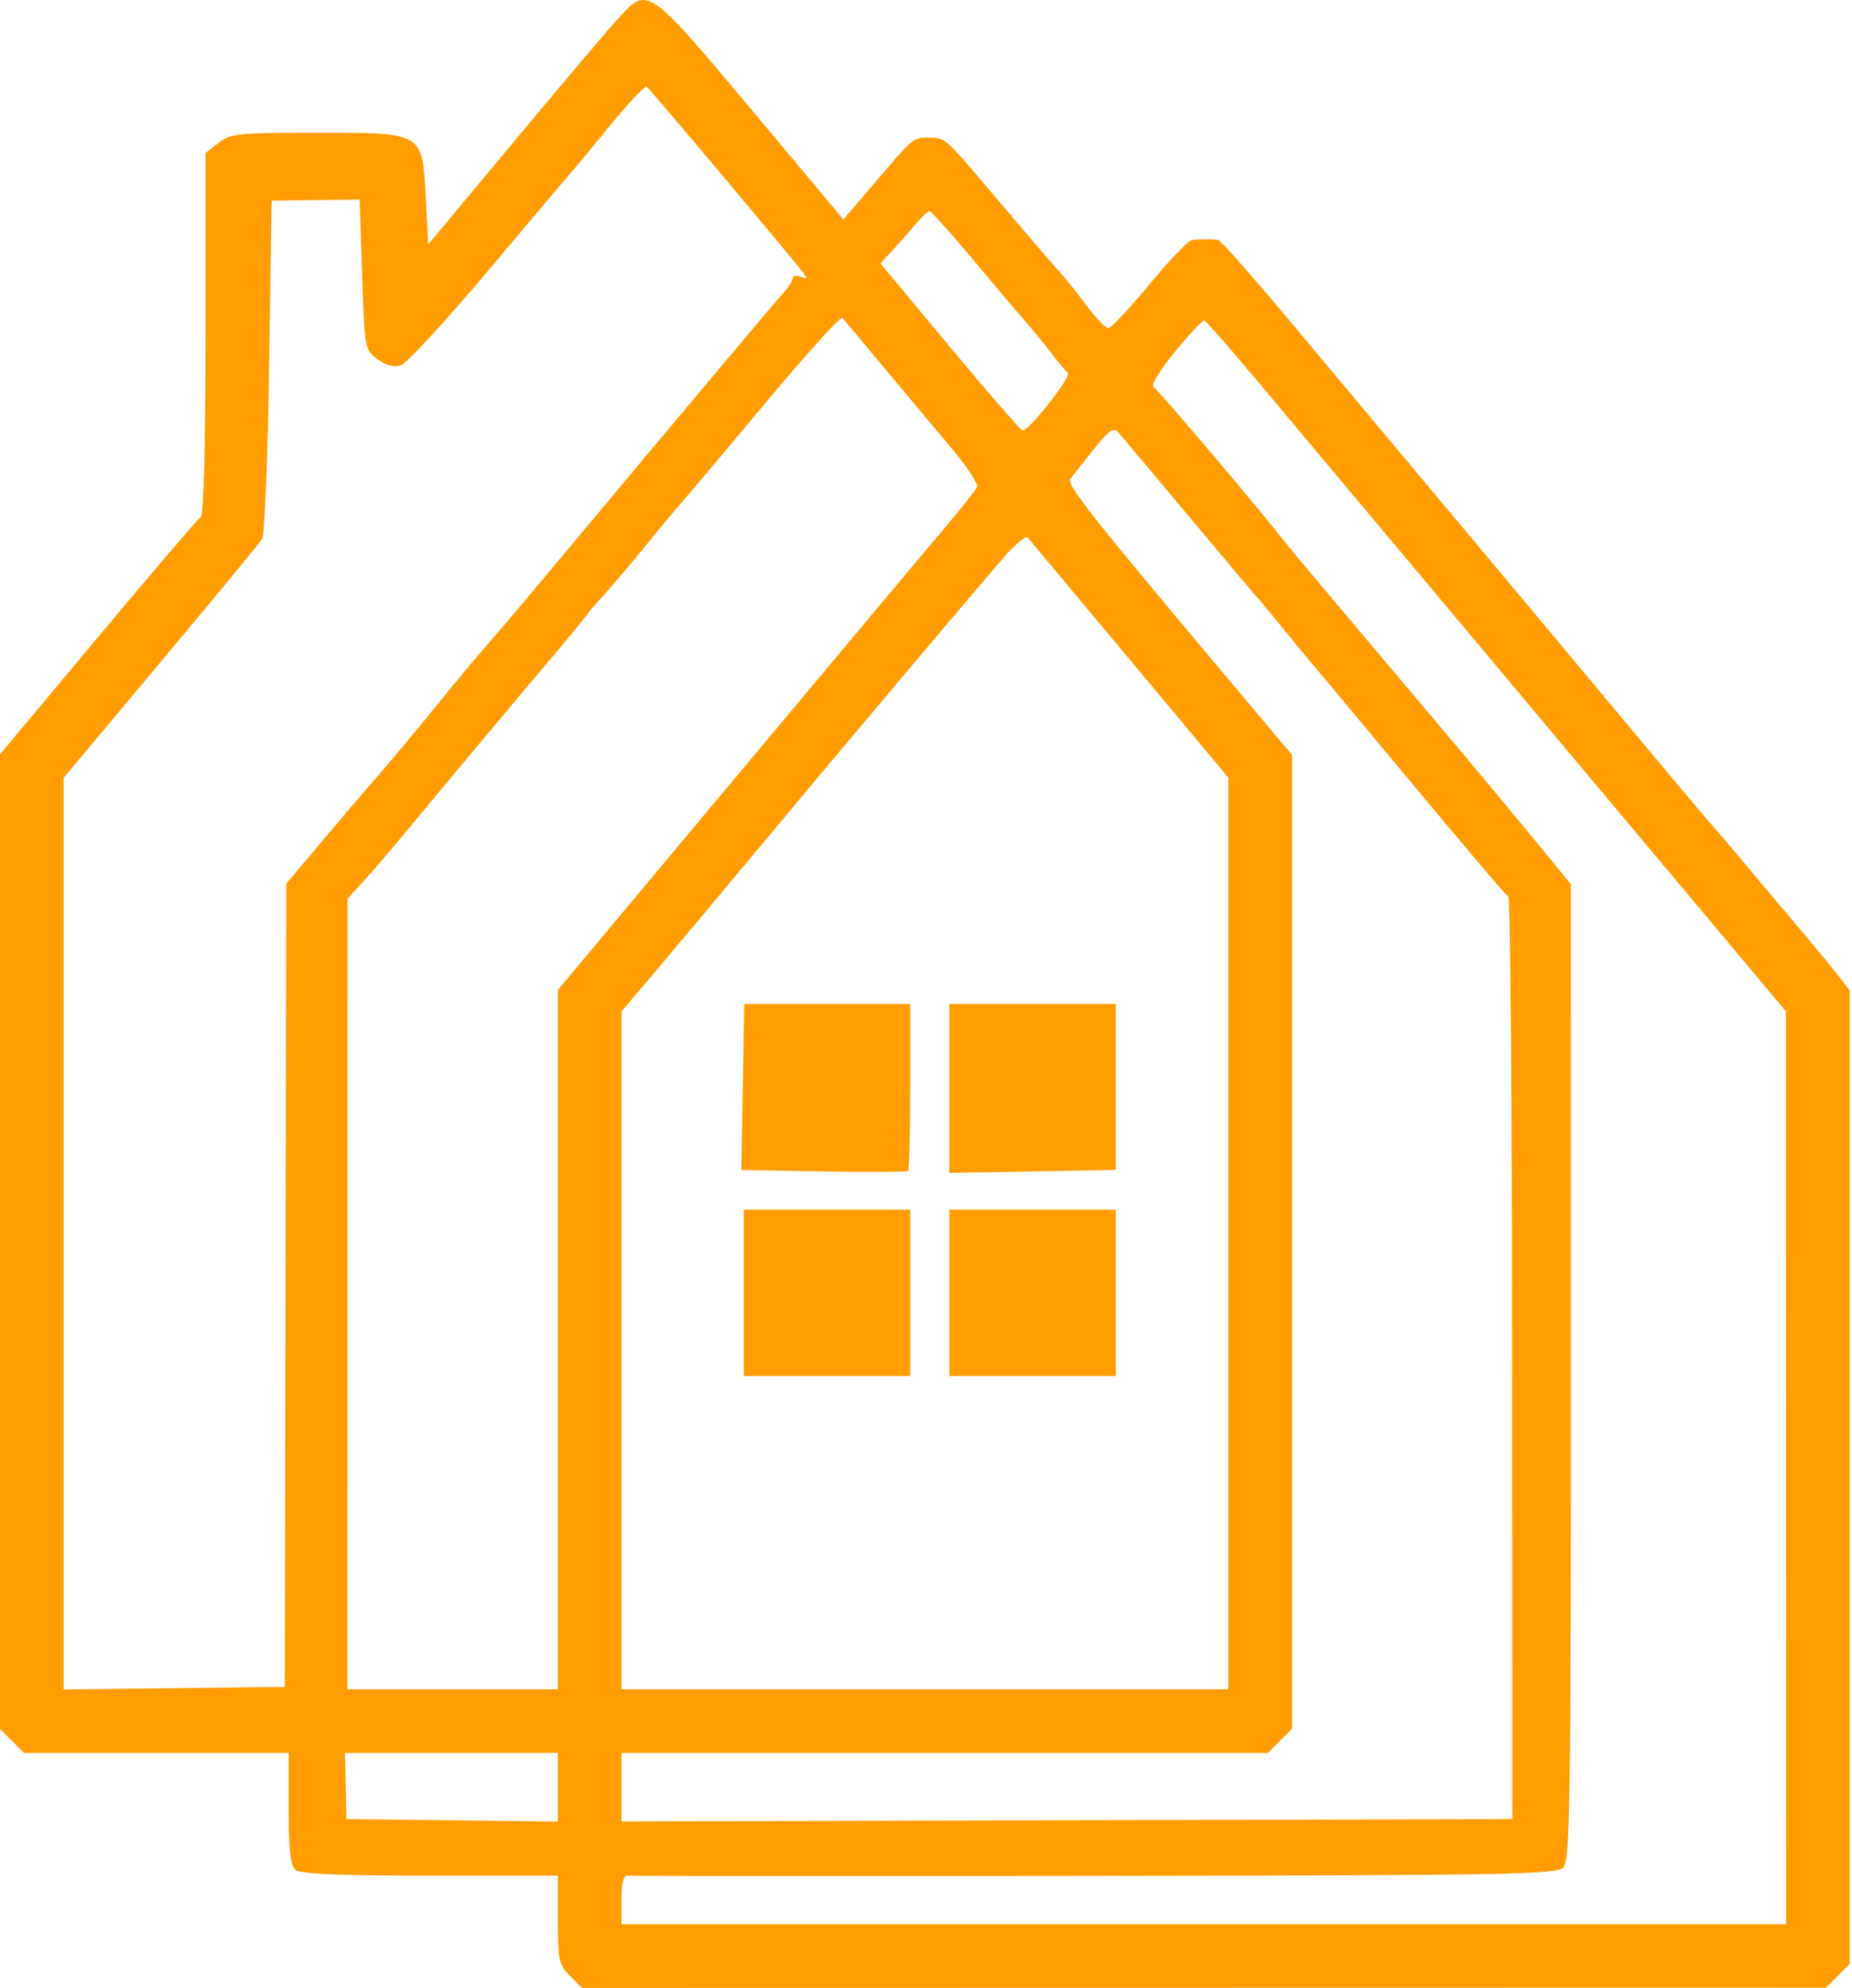 <svg width="82" height="88" viewBox="0 0 82 88" fill="none" xmlns="http://www.w3.org/2000/svg">
<path fill-rule="evenodd" clip-rule="evenodd" d="M27.322 0.874C26.893 1.34 24.836 3.769 22.751 6.272L18.959 10.823L18.851 8.764C18.696 5.832 18.772 5.877 13.981 5.877C10.527 5.877 10.199 5.912 9.671 6.327L9.1 6.775V14.764C9.1 19.652 9.019 22.802 8.892 22.881C8.777 22.952 6.729 25.346 4.341 28.201L0 33.392V54.962V76.533L0.532 77.064L1.064 77.596H6.924H12.784V80.062C12.784 81.906 12.86 82.59 13.086 82.778C13.298 82.954 15.079 83.028 19.044 83.028H24.701V84.981C24.701 86.766 24.746 86.979 25.234 87.466L25.768 88L53.306 87.995L80.846 87.99L81.374 87.462L81.903 86.933V65.393V43.854L81.426 43.229C81.163 42.885 80.164 41.679 79.205 40.548C78.246 39.418 77.266 38.254 77.028 37.961C76.789 37.669 76.247 37.033 75.822 36.55C75.397 36.066 73.587 33.915 71.8 31.77C70.013 29.625 66.712 25.676 64.466 22.995C62.219 20.313 58.974 16.438 57.254 14.382C55.534 12.326 54.039 10.632 53.931 10.617C53.823 10.602 53.589 10.59 53.41 10.59C53.231 10.59 52.953 10.602 52.792 10.617C52.631 10.632 51.778 11.516 50.897 12.581C50.015 13.646 49.196 14.521 49.077 14.524C48.958 14.528 48.519 14.074 48.102 13.515C47.684 12.957 47.197 12.343 47.018 12.152C46.709 11.82 45.803 10.765 43.772 8.369C41.862 6.116 41.836 6.094 41.151 6.094C40.415 6.094 40.493 6.028 38.659 8.175L37.343 9.715L33.893 5.593C28.555 -0.783 28.73 -0.657 27.322 0.874ZM26.974 5.603C26.141 6.622 25.36 7.564 25.238 7.696C25.116 7.828 23.484 9.757 21.611 11.983C19.739 14.209 17.999 16.096 17.744 16.177C17.44 16.273 17.087 16.178 16.712 15.899C16.15 15.479 16.141 15.431 16.034 12.154L15.925 8.835L13.976 8.857L12.025 8.879L11.917 16.208C11.857 20.238 11.717 23.683 11.605 23.861C11.493 24.04 9.469 26.492 7.109 29.31L2.817 34.434V54.611V74.788L7.713 74.73L12.61 74.671L12.643 56.894L12.675 39.116L13.759 37.833C14.355 37.127 15.049 36.303 15.303 36.001C15.556 35.7 16.19 34.965 16.711 34.367C17.232 33.77 18.293 32.503 19.067 31.551C20.496 29.793 20.999 29.191 21.776 28.307C22.285 27.728 23.285 26.543 25.174 24.281C29.847 18.686 34.38 13.293 34.713 12.932C34.926 12.701 35.101 12.423 35.101 12.313C35.101 12.204 35.261 12.176 35.457 12.251C35.768 12.371 35.775 12.34 35.511 12.007C34.577 10.829 28.755 3.914 28.633 3.839C28.554 3.79 27.807 4.584 26.974 5.603ZM40.528 9.94C40.252 10.268 39.791 10.789 39.504 11.099L38.983 11.662L42.032 15.324C43.709 17.338 45.165 19.015 45.266 19.05C45.513 19.135 47.475 16.649 47.278 16.501C47.194 16.438 46.864 16.045 46.545 15.628C46.227 15.211 45.714 14.585 45.407 14.238C45.099 13.89 44.046 12.647 43.067 11.475C42.087 10.303 41.228 9.344 41.157 9.344C41.087 9.344 40.804 9.612 40.528 9.94ZM33.961 17.755C32.202 19.862 30.495 21.889 30.169 22.258C29.843 22.628 29.235 23.355 28.818 23.875C28.079 24.797 26.659 26.461 26.427 26.678C26.363 26.738 26.109 27.049 25.863 27.37C25.617 27.691 24.974 28.471 24.434 29.104C23.421 30.289 19.785 34.632 17.876 36.938C17.28 37.657 16.476 38.592 16.089 39.016L15.386 39.787L15.385 57.283L15.384 74.78H20.042H24.701V59.301V43.823L32.64 34.329C37.006 29.108 41.159 24.154 41.869 23.32C42.578 22.485 43.206 21.689 43.263 21.55C43.321 21.41 42.762 20.582 42.022 19.708C41.282 18.834 39.947 17.242 39.055 16.169C38.163 15.097 37.372 14.153 37.296 14.072C37.221 13.991 35.72 15.649 33.961 17.755ZM52.029 15.563C51.389 16.341 50.956 17.04 51.066 17.115C51.272 17.256 55.227 21.904 56.507 23.509C56.899 24.001 57.385 24.598 57.586 24.836C57.788 25.075 59.225 26.781 60.78 28.628C62.334 30.475 63.815 32.23 64.07 32.528C64.805 33.388 67.848 37.048 68.737 38.141L69.548 39.137L69.55 60.735C69.552 80.082 69.517 82.368 69.212 82.673C68.907 82.977 66.705 83.016 48.465 83.039C37.242 83.053 27.938 83.049 27.788 83.029C27.603 83.005 27.518 83.338 27.518 84.087V85.18H53.302H79.086L79.08 64.975L79.075 44.77L68.517 32.181C62.711 25.257 56.946 18.383 55.706 16.906C54.467 15.428 53.394 14.204 53.323 14.184C53.252 14.165 52.669 14.786 52.029 15.563ZM48.423 19.896C47.965 20.468 47.501 21.055 47.392 21.2C47.203 21.451 48.375 22.926 55.326 31.181L57.202 33.41V54.971V76.533L56.67 77.064L56.138 77.596H41.828H27.518V79.114V80.632L47.239 80.577L66.961 80.522L66.954 60.166C66.951 48.97 66.872 39.756 66.779 39.69C66.618 39.575 64.436 36.992 60.384 32.117C59.334 30.854 58.306 29.625 58.1 29.387C57.894 29.148 57.29 28.417 56.759 27.761C56.228 27.106 55.742 26.521 55.678 26.461C55.614 26.402 54.258 24.793 52.663 22.886C51.069 20.98 49.65 19.293 49.51 19.137C49.306 18.912 49.089 19.064 48.423 19.896ZM44.359 24.768C41.917 27.622 36.868 33.613 33.983 37.078C32.247 39.164 30.083 41.748 29.174 42.82L27.521 44.77L27.519 59.775L27.518 74.78H40.951H54.385V54.601V34.422L50.019 29.196C47.618 26.321 45.584 23.89 45.499 23.794C45.414 23.697 44.901 24.135 44.359 24.768ZM32.89 48.12L32.826 51.794L36.474 51.857C38.48 51.892 40.162 51.88 40.212 51.83C40.261 51.781 40.301 50.099 40.301 48.093V44.445H36.628H32.954L32.89 48.12ZM42.035 48.183L42.034 51.921L45.718 51.856L49.402 51.792V48.119V44.445H45.718H42.035L42.035 48.183ZM32.934 57.229V60.913H36.618H40.301V57.229V53.546H36.618H32.934V57.229ZM42.035 57.229V60.913H45.718H49.402V57.229V53.546H45.718H42.035V57.229ZM15.307 79.059L15.339 80.522L20.02 80.58L24.701 80.638V79.118V77.596L19.988 77.596H15.275L15.307 79.059Z" fill="#FF9D00"/>
</svg>
